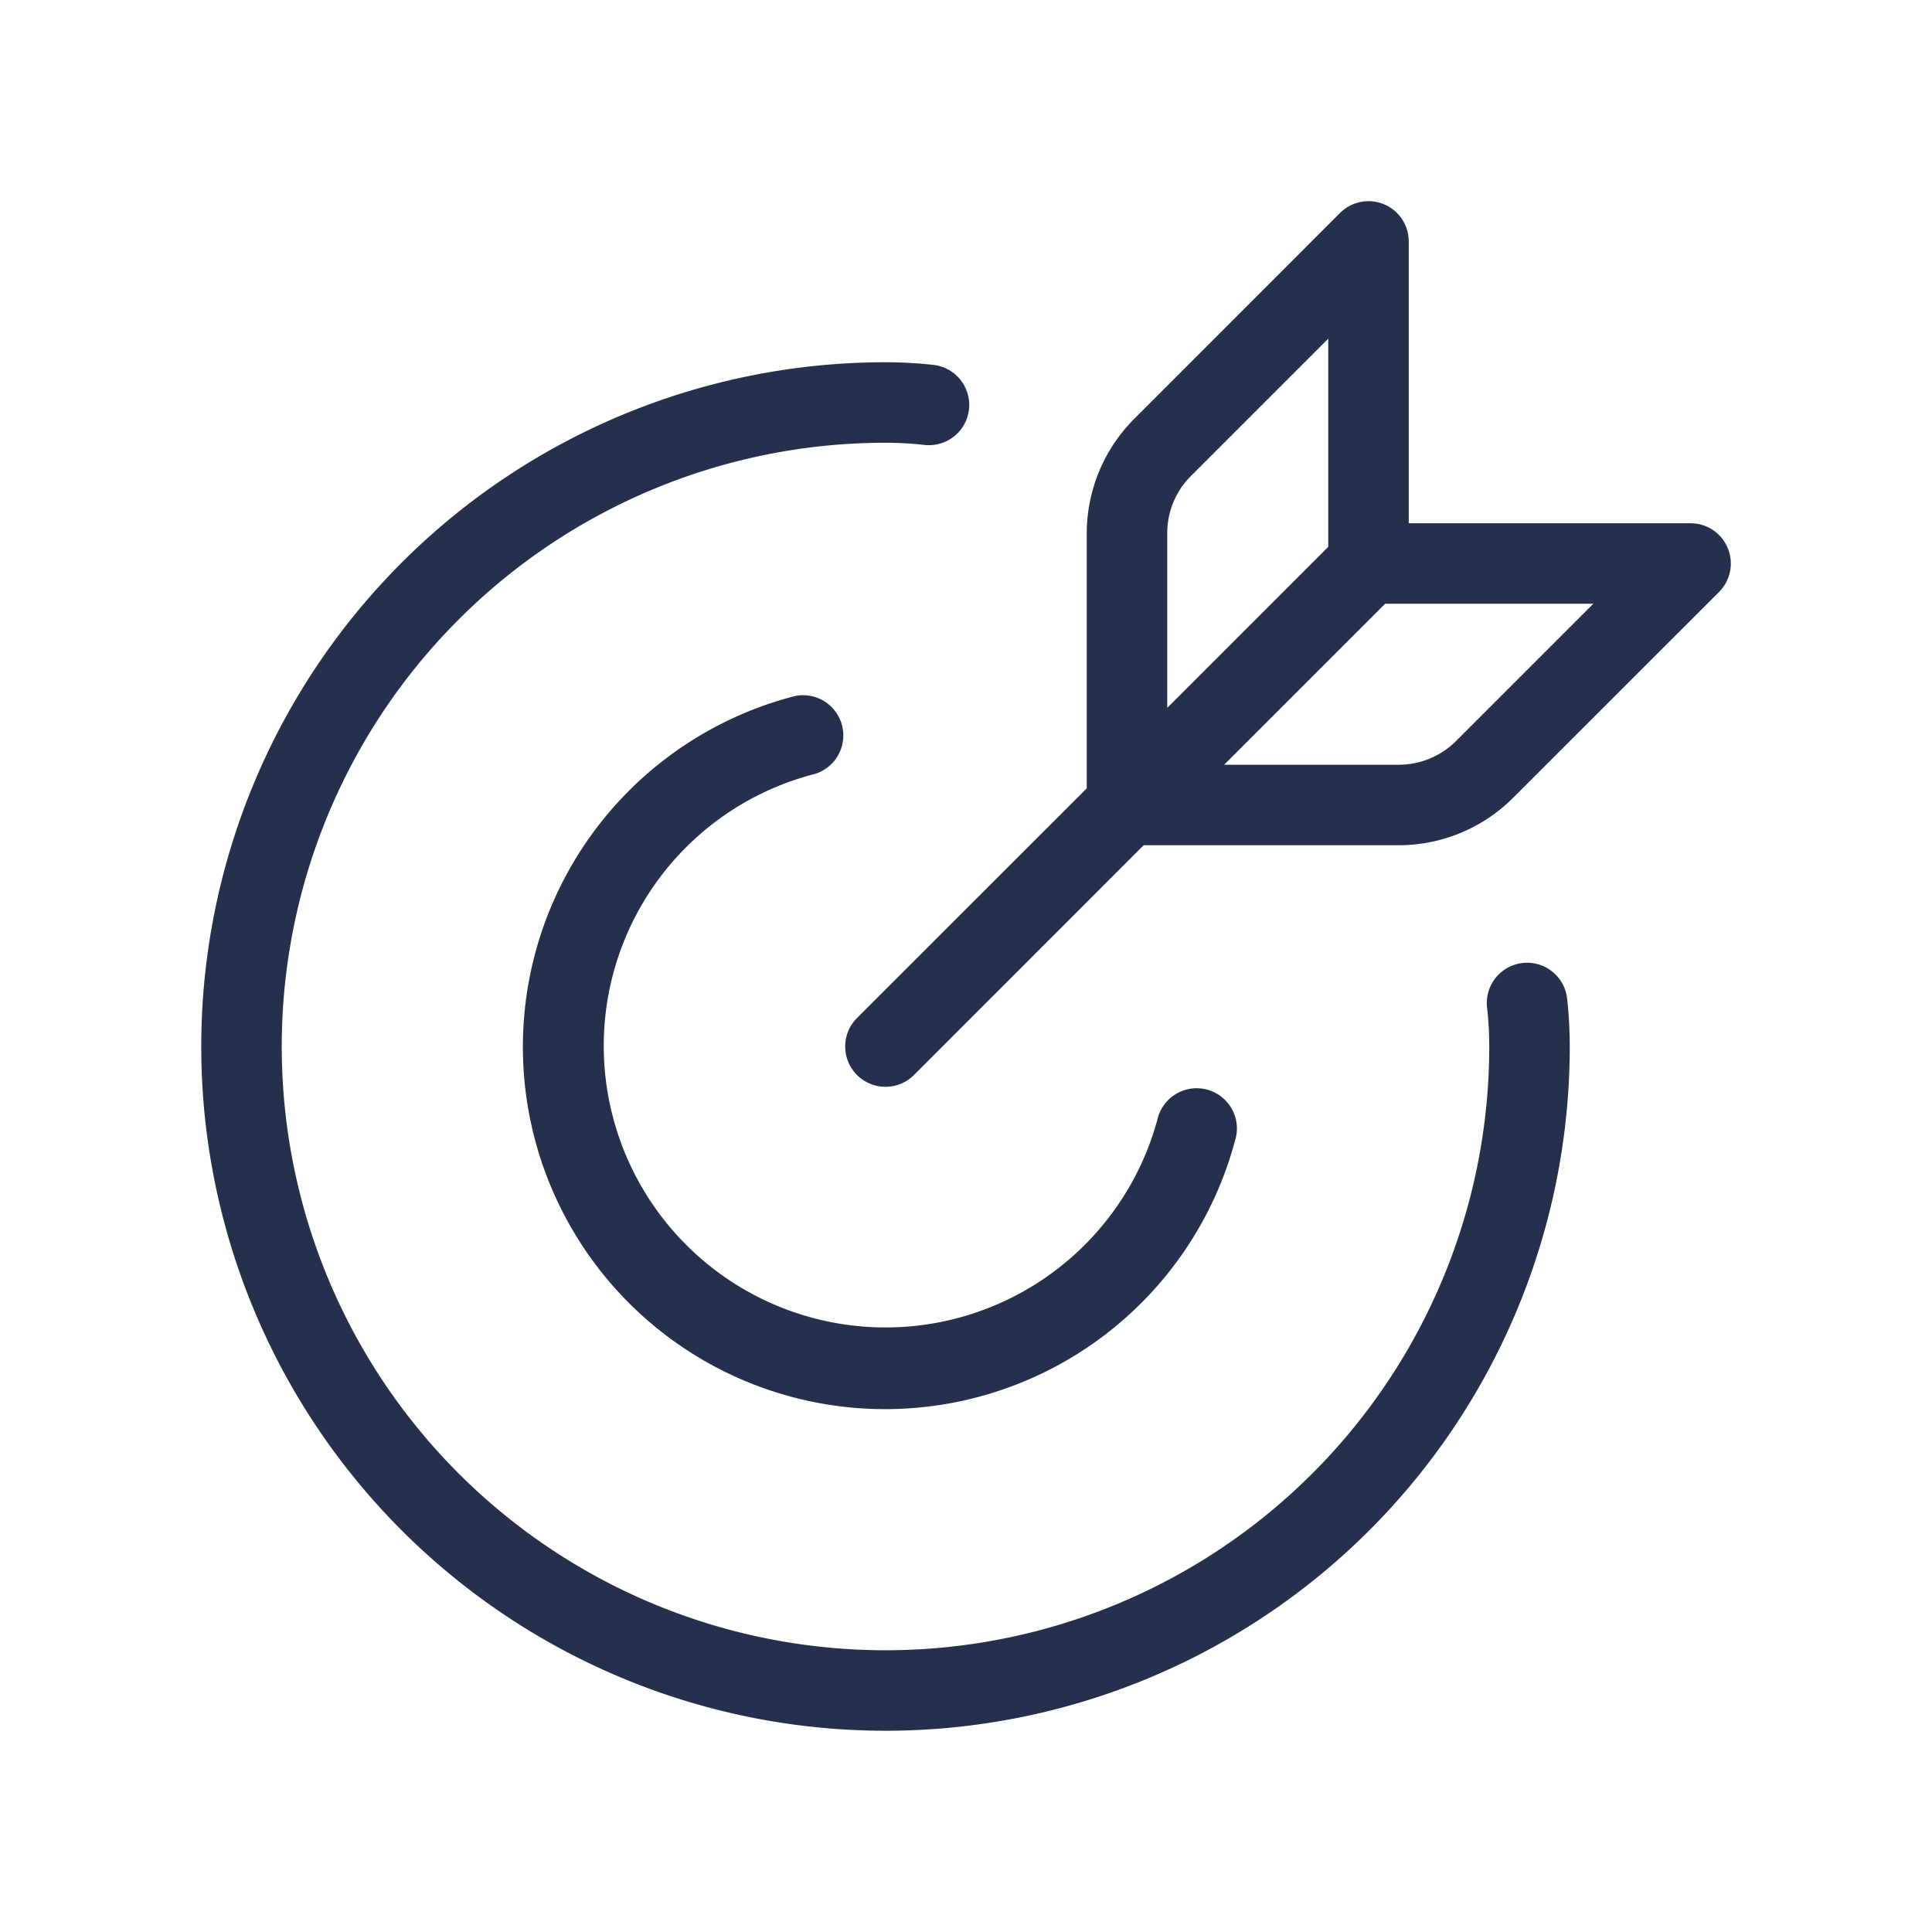 <svg id="Layer" xmlns="http://www.w3.org/2000/svg" viewBox="0 0 24 24"><defs><style>.cls-1{fill:#25314c;}</style></defs><path id="target" class="cls-1" d="M7.5,13a3.5,3.5,0,0,0,6.886.876.5.5,0,0,1,.968.248A4.5,4.5,0,1,1,9.877,8.646a.5.5,0,0,1,.246.968A3.487,3.487,0,0,0,7.5,13Zm11.413-1.037a.5.5,0,0,0-.44.554A4.344,4.344,0,0,1,18.5,13,7.5,7.5,0,1,1,11,5.5a4.362,4.362,0,0,1,.484.027.5.5,0,0,0,.112-.994A5.425,5.425,0,0,0,11,4.5,8.5,8.5,0,1,0,19.5,13a5.443,5.443,0,0,0-.033-.6A.5.5,0,0,0,18.913,11.963Zm2.441-4.609-2.561,2.56a2.011,2.011,0,0,1-1.414.586H14.207l-2.853,2.854a.5.5,0,0,1-.708-.708L13.5,9.793V6.621a2.015,2.015,0,0,1,.586-1.414l2.56-2.561A.5.5,0,0,1,17.5,3V6.5H21a.5.5,0,0,1,.354.854ZM14.5,6.621V8.793l2-2V4.207L14.793,5.914A1,1,0,0,0,14.5,6.621Zm5.293.879H17.207l-2,2h2.172a1.009,1.009,0,0,0,.707-.293Z"/></svg>